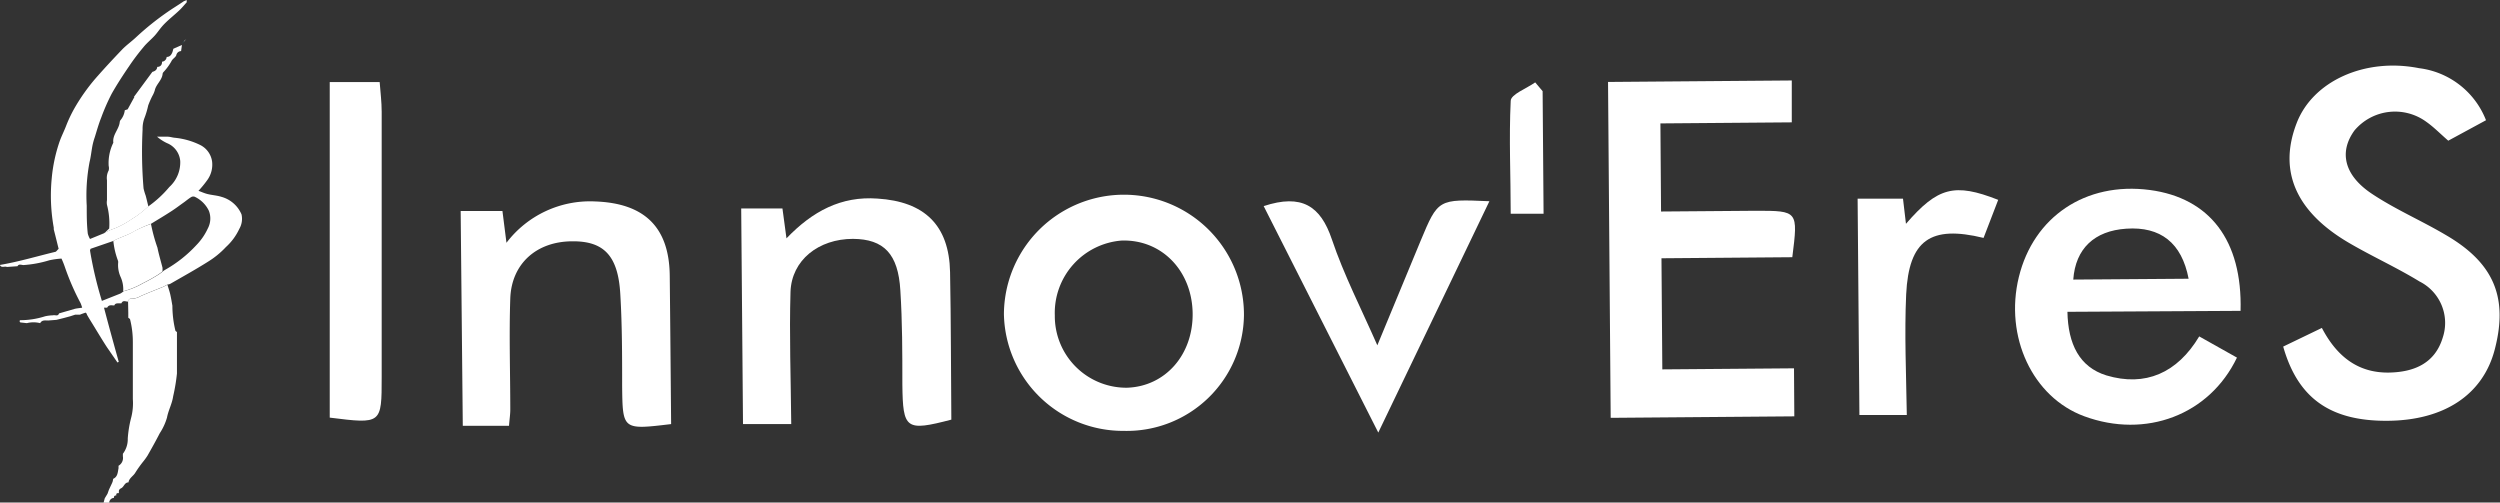<svg xmlns="http://www.w3.org/2000/svg" viewBox="0 0 235.8 47.4"><rect x="0" y="0" width="235.8" height="47.4" fill="#333333" stroke="none"/><defs><style>.cls-1{fill:#fff;}.cls-2{fill:#09add1;}.cls-3{fill:#e9eeee;}</style></defs><title>logo</title><g id="Calque_2" data-name="Calque 2"><g id="Calque_1-2" data-name="Calque 1"><path class="cls-1" d="M169.24,39.27l-17.32.14-.25-31.68L169,7.59l0,3.95-12.39.1.06,8.31,8.93-.07c4,0,4,0,3.45,4.38l-12.34.1.08,10.48,12.42-.1Z"/><path class="cls-1" d="M234.48,11.34l-3.56,1.93c-.74-.64-1.36-1.28-2.07-1.78a5,5,0,0,0-6.78.82c-1.45,2-1,4.18,1.59,5.93,2.22,1.49,4.72,2.56,7,3.91,4.56,2.64,5.93,5.9,4.64,10.83-1.11,4.25-4.77,6.68-10.13,6.71s-8.43-2.11-9.82-7L219,30.93c1.39,2.66,3.39,4.28,6.4,4.21,2.34-.06,4.27-.89,5-3.3a4.37,4.37,0,0,0-2.19-5.29c-2.14-1.31-4.44-2.35-6.6-3.61-5.06-2.94-6.73-6.79-5-11.3,1.52-4,6.46-6.22,11.55-5.21A7.8,7.8,0,0,1,234.48,11.34Z"/><path class="cls-1" d="M207.43,31.73l3.56,2c-2.6,5.42-8.61,7.67-14.41,5.53-4.86-1.79-7.54-7.5-6.16-13.14s6.26-9,12.35-8.2c5.64.75,8.74,4.74,8.56,11.4L195,29.41c.06,3.05,1.13,5.21,3.68,6C202.34,36.5,205.36,35.19,207.43,31.73Zm-1-5.44c-.65-3.4-2.66-4.94-5.88-4.72-3,.2-4.79,1.87-5,4.8Z"/><path class="cls-1" d="M106,40.64a11.23,11.23,0,0,1-11.31-11,11.32,11.32,0,0,1,22.64.09A11.05,11.05,0,0,1,106,40.64Zm6.49-11.12c-.07-4-2.93-6.95-6.7-6.83a6.84,6.84,0,0,0-6.3,7.06,6.75,6.75,0,0,0,6.81,6.82C109.92,36.45,112.55,33.45,112.49,29.52Z"/><path class="cls-1" d="M63.3,40c-4.58.55-4.57.55-4.62-3.57,0-2.87,0-5.75-.17-8.62C58.32,24.17,57,22.74,54,22.76c-3.38,0-5.75,2.1-5.87,5.38-.12,3.5,0,7,0,10.5,0,.44-.07.88-.12,1.52l-4.36,0L43.45,19.9l3.94,0,.38,3A9.9,9.9,0,0,1,56.12,19c4.6.16,7,2.36,7.05,7S63.26,35.24,63.3,40Z"/><path class="cls-1" d="M74.63,40l-4.55,0-.17-20.34,3.89,0,.38,2.82c2.46-2.56,5.16-4,8.59-3.75,4.41.28,6.75,2.49,6.84,6.93.09,4.66.08,9.31.12,13.92-4.3,1.12-4.57.91-4.62-3.31,0-3,0-5.92-.19-8.88-.2-3.45-1.56-4.84-4.47-4.86-3.23,0-5.79,2-5.89,5C74.44,31.61,74.59,35.65,74.63,40Z"/><path class="cls-1" d="M31.1,7.74h4.71c.07.94.19,1.87.19,2.81q0,12.51,0,25C36,40,36,40,31.1,39.39Z"/><path class="cls-1" d="M119.19,19.44c3.61-1.19,5.37,0,6.43,3.13,1.14,3.38,2.79,6.58,4.29,10,1.39-3.36,2.73-6.61,4.08-9.85,1.65-3.95,1.65-3.95,6.49-3.74C137,26.23,133.62,33.25,130,40.8Z"/><path class="cls-1" d="M187.09,22.44c-5-1.22-7.05.2-7.3,5.32-.17,3.73,0,7.48.06,11.38l-4.47,0-.17-20.4,4.28,0c.09.74.18,1.51.28,2.37,3-3.46,4.57-3.88,8.7-2.26Z"/><path class="cls-1" d="M145.5,8.6l.09,11.56-3.1,0c0-3.55-.17-7.1,0-10.64,0-.62,1.5-1.17,2.31-1.75Z"/><path class="cls-1" d="M1.65,25.11l-1,.07c-.21-.1-.52.13-.66-.19,1.76-.3,3.47-.81,5.2-1.23.11,0,.19-.16.34-.29-.15-.6-.3-1.22-.46-1.84,0-.05,0-.1,0-.16a16.94,16.94,0,0,1-.19-4.66,14.71,14.71,0,0,1,.75-3.49c.19-.53.44-1,.64-1.54A13,13,0,0,1,7,10.25,18.16,18.16,0,0,1,9,7.41c.82-.94,1.67-1.85,2.53-2.75.41-.42.91-.77,1.34-1.18a26.45,26.45,0,0,1,2.93-2.35c.46-.32.94-.61,1.4-.92l.13-.09L17.61,0V.22c-.23.25-.44.51-.68.74-.45.43-.94.81-1.38,1.25s-.61.76-.94,1.13-.76.71-1.08,1.11A20.7,20.7,0,0,0,12.2,6.21c-.58.85-1.15,1.72-1.66,2.62a19.55,19.55,0,0,0-1,2.28c-.24.6-.41,1.22-.6,1.83a6,6,0,0,0-.22.8c-.1.51-.14,1-.27,1.53a16.88,16.88,0,0,0-.27,4.14c0,.87,0,1.74.1,2.62a2,2,0,0,0,.21.51L9.81,22a5.09,5.09,0,0,1,.92-.43,8.2,8.2,0,0,0,1.7-.92,7.15,7.15,0,0,0,1-.71c.19-.14.36-.31.54-.46a10.38,10.38,0,0,0,2-1.84A3.14,3.14,0,0,0,17,15.19a2,2,0,0,0-1.25-1.69,4.19,4.19,0,0,1-.94-.61c.31,0,.61,0,.92,0s.47.07.71.1a6.93,6.93,0,0,1,2.49.71A2.06,2.06,0,0,1,20,15.2,2.48,2.48,0,0,1,19.54,17,10.4,10.4,0,0,1,18.72,18c.29.1.56.23.85.3.44.11.9.13,1.33.27a2.89,2.89,0,0,1,1.88,1.65,1.89,1.89,0,0,1-.21,1.37,5.35,5.35,0,0,1-1.26,1.71,8.19,8.19,0,0,1-1.67,1.37c-1.17.74-2.38,1.41-3.58,2.1a.83.83,0,0,1-.27.07l-.38.2c-.73.3-1.46.58-2.18.9a1.67,1.67,0,0,1-.87.23c-.19,0-.24.13-.28.28-.22,0-.49-.17-.63.16l-.23,0c-.19,0-.36,0-.44.2h0c-.24,0-.52-.1-.67.21l-.3,0c.45,1.73.92,3.42,1.39,5.11l-.12.06c-.34-.49-.69-1-1-1.45-.48-.74-.92-1.48-1.38-2.23-.17-.27-.34-.55-.5-.83,0-.07-.1-.2-.13-.19a5.62,5.62,0,0,0-.53.19l-.45,0-.46.15L6,30l-.68.17-.78.06c-.28,0-.58-.07-.75.25a2.56,2.56,0,0,0-1.26,0L2,30.42c-.15,0-.17-.1-.12-.22a7.69,7.69,0,0,0,2.38-.37A4.05,4.05,0,0,1,5,29.74c.19-.06.46.14.57-.18l1.45-.42c.22-.06.44-.07.73-.12a3.58,3.58,0,0,0-.15-.43,23.31,23.31,0,0,1-1.48-3.4,8.29,8.29,0,0,0-.32-.8,7.75,7.75,0,0,0-1.15.16A10.73,10.73,0,0,1,2.23,25C2,25,1.79,24.86,1.65,25.11Zm9.06-2.39-2.12.73c-.07,0-.09.15-.1.18a36.14,36.14,0,0,0,1.12,4.75l1.74-.69a1.73,1.73,0,0,0,.31-.22,7.33,7.33,0,0,0,1.81-.74,16.22,16.22,0,0,0,1.47-.82,4.35,4.35,0,0,0,.43-.32,1.7,1.7,0,0,1,.22-.15,12.09,12.09,0,0,0,2.94-2.33,5.62,5.62,0,0,0,1.07-1.56,2,2,0,0,0,.1-1.67,2.8,2.8,0,0,0-1.29-1.3.38.38,0,0,0-.36,0c-.24.14-.46.33-.68.49-.41.29-.8.59-1.22.86-.63.41-1.27.79-1.91,1.18a12.47,12.47,0,0,0-1.49.66C12.1,22.18,11.37,22.36,10.71,22.72Z"/><path class="cls-1" d="M12.08,28.46c0-.15.09-.29.28-.28a1.67,1.67,0,0,0,.87-.23c.72-.32,1.45-.6,2.18-.9l.38-.2c.09.31.2.61.27.92s.14.71.2,1.07a10.1,10.1,0,0,0,.28,2.33c0,.06.1.1.15.15,0,1.3,0,2.6,0,3.91a17.69,17.69,0,0,1-.36,2.16c-.1.7-.45,1.3-.58,2a5.43,5.43,0,0,1-.68,1.47c-.37.72-.76,1.42-1.16,2.12a5.9,5.9,0,0,1-.43.59,11.21,11.21,0,0,0-.71,1c-.19.34-.59.51-.65.93-.38,0-.42.42-.69.55s-.21.28-.22.46h0c-.15,0-.27,0-.24.22l0,0,0,0c-.17,0-.23.07-.22.23l0,0,0,0a.47.47,0,0,0-.45.45l0,0,0,0-.53,0L9.88,47l.26-.43.12-.34c.1-.23.21-.45.31-.67s.07-.27.11-.4c.42-.19.42-.59.5-1l0-.23a.85.85,0,0,0,.41-.89l0-.24a2.26,2.26,0,0,0,.46-1.44,10.68,10.68,0,0,1,.3-1.88,5.47,5.47,0,0,0,.18-1.84c0-1.77,0-3.55,0-5.33a8.76,8.76,0,0,0-.27-2.22s-.1-.08-.16-.12l0-.46Z"/><path class="cls-1" d="M14,19.48c-.18.15-.35.32-.54.46a7.15,7.15,0,0,1-1,.71,8.2,8.2,0,0,1-1.7.92,5.09,5.09,0,0,0-.92.43l.46-.45a6.91,6.91,0,0,0-.21-2.23,1.29,1.29,0,0,1,0-.44V17a1.49,1.49,0,0,1,.16-.92.87.87,0,0,0,0-.43,4.33,4.33,0,0,1,.44-2.19c-.1-.73.51-1.23.6-1.91a.43.43,0,0,1,.06-.2,1.76,1.76,0,0,0,.42-.95l.27-.09.64-1.17-.05,0,1.74-2.36c.24-.07.44-.18.46-.47v0c.27,0,.47-.17.45-.49h0a.48.48,0,0,0,.44-.45h0c.31,0,.45-.21.55-.47l.08-.3.81-.36h0l-.08.58a.47.47,0,0,0-.45.38c-.07.22-.36.33-.48.61a5.32,5.32,0,0,1-.74,1,.27.27,0,0,0-.07.14c-.05.62-.62,1-.74,1.57a2.43,2.43,0,0,1-.23.53,8.87,8.87,0,0,0-.39.89,8.27,8.27,0,0,1-.38,1.26,2.89,2.89,0,0,0-.15,1,41.4,41.4,0,0,0,.09,5.57,5.82,5.82,0,0,0,.2.68C13.82,18.73,13.9,19.11,14,19.48Z"/><path class="cls-2" d="M17.36,3.91l-.22.22h0l.21-.23Z"/><path class="cls-3" d="M17.36,3.91l.22-.24,0,0-.24.21Z"/><path class="cls-1" d="M14.24,21.12a15.78,15.78,0,0,0,.61,2.24c.13.64.32,1.27.48,1.9,0,.11,0,.22,0,.33a4.35,4.35,0,0,1-.43.32,16.22,16.22,0,0,1-1.47.82,7.33,7.33,0,0,1-1.81.74,2.83,2.83,0,0,0-.24-1.34,2.72,2.72,0,0,1-.24-1.29.82.82,0,0,0,0-.22,7.31,7.31,0,0,1-.45-1.9c.66-.36,1.39-.54,2-.94A12.47,12.47,0,0,1,14.24,21.12Z"/></g></g></svg>